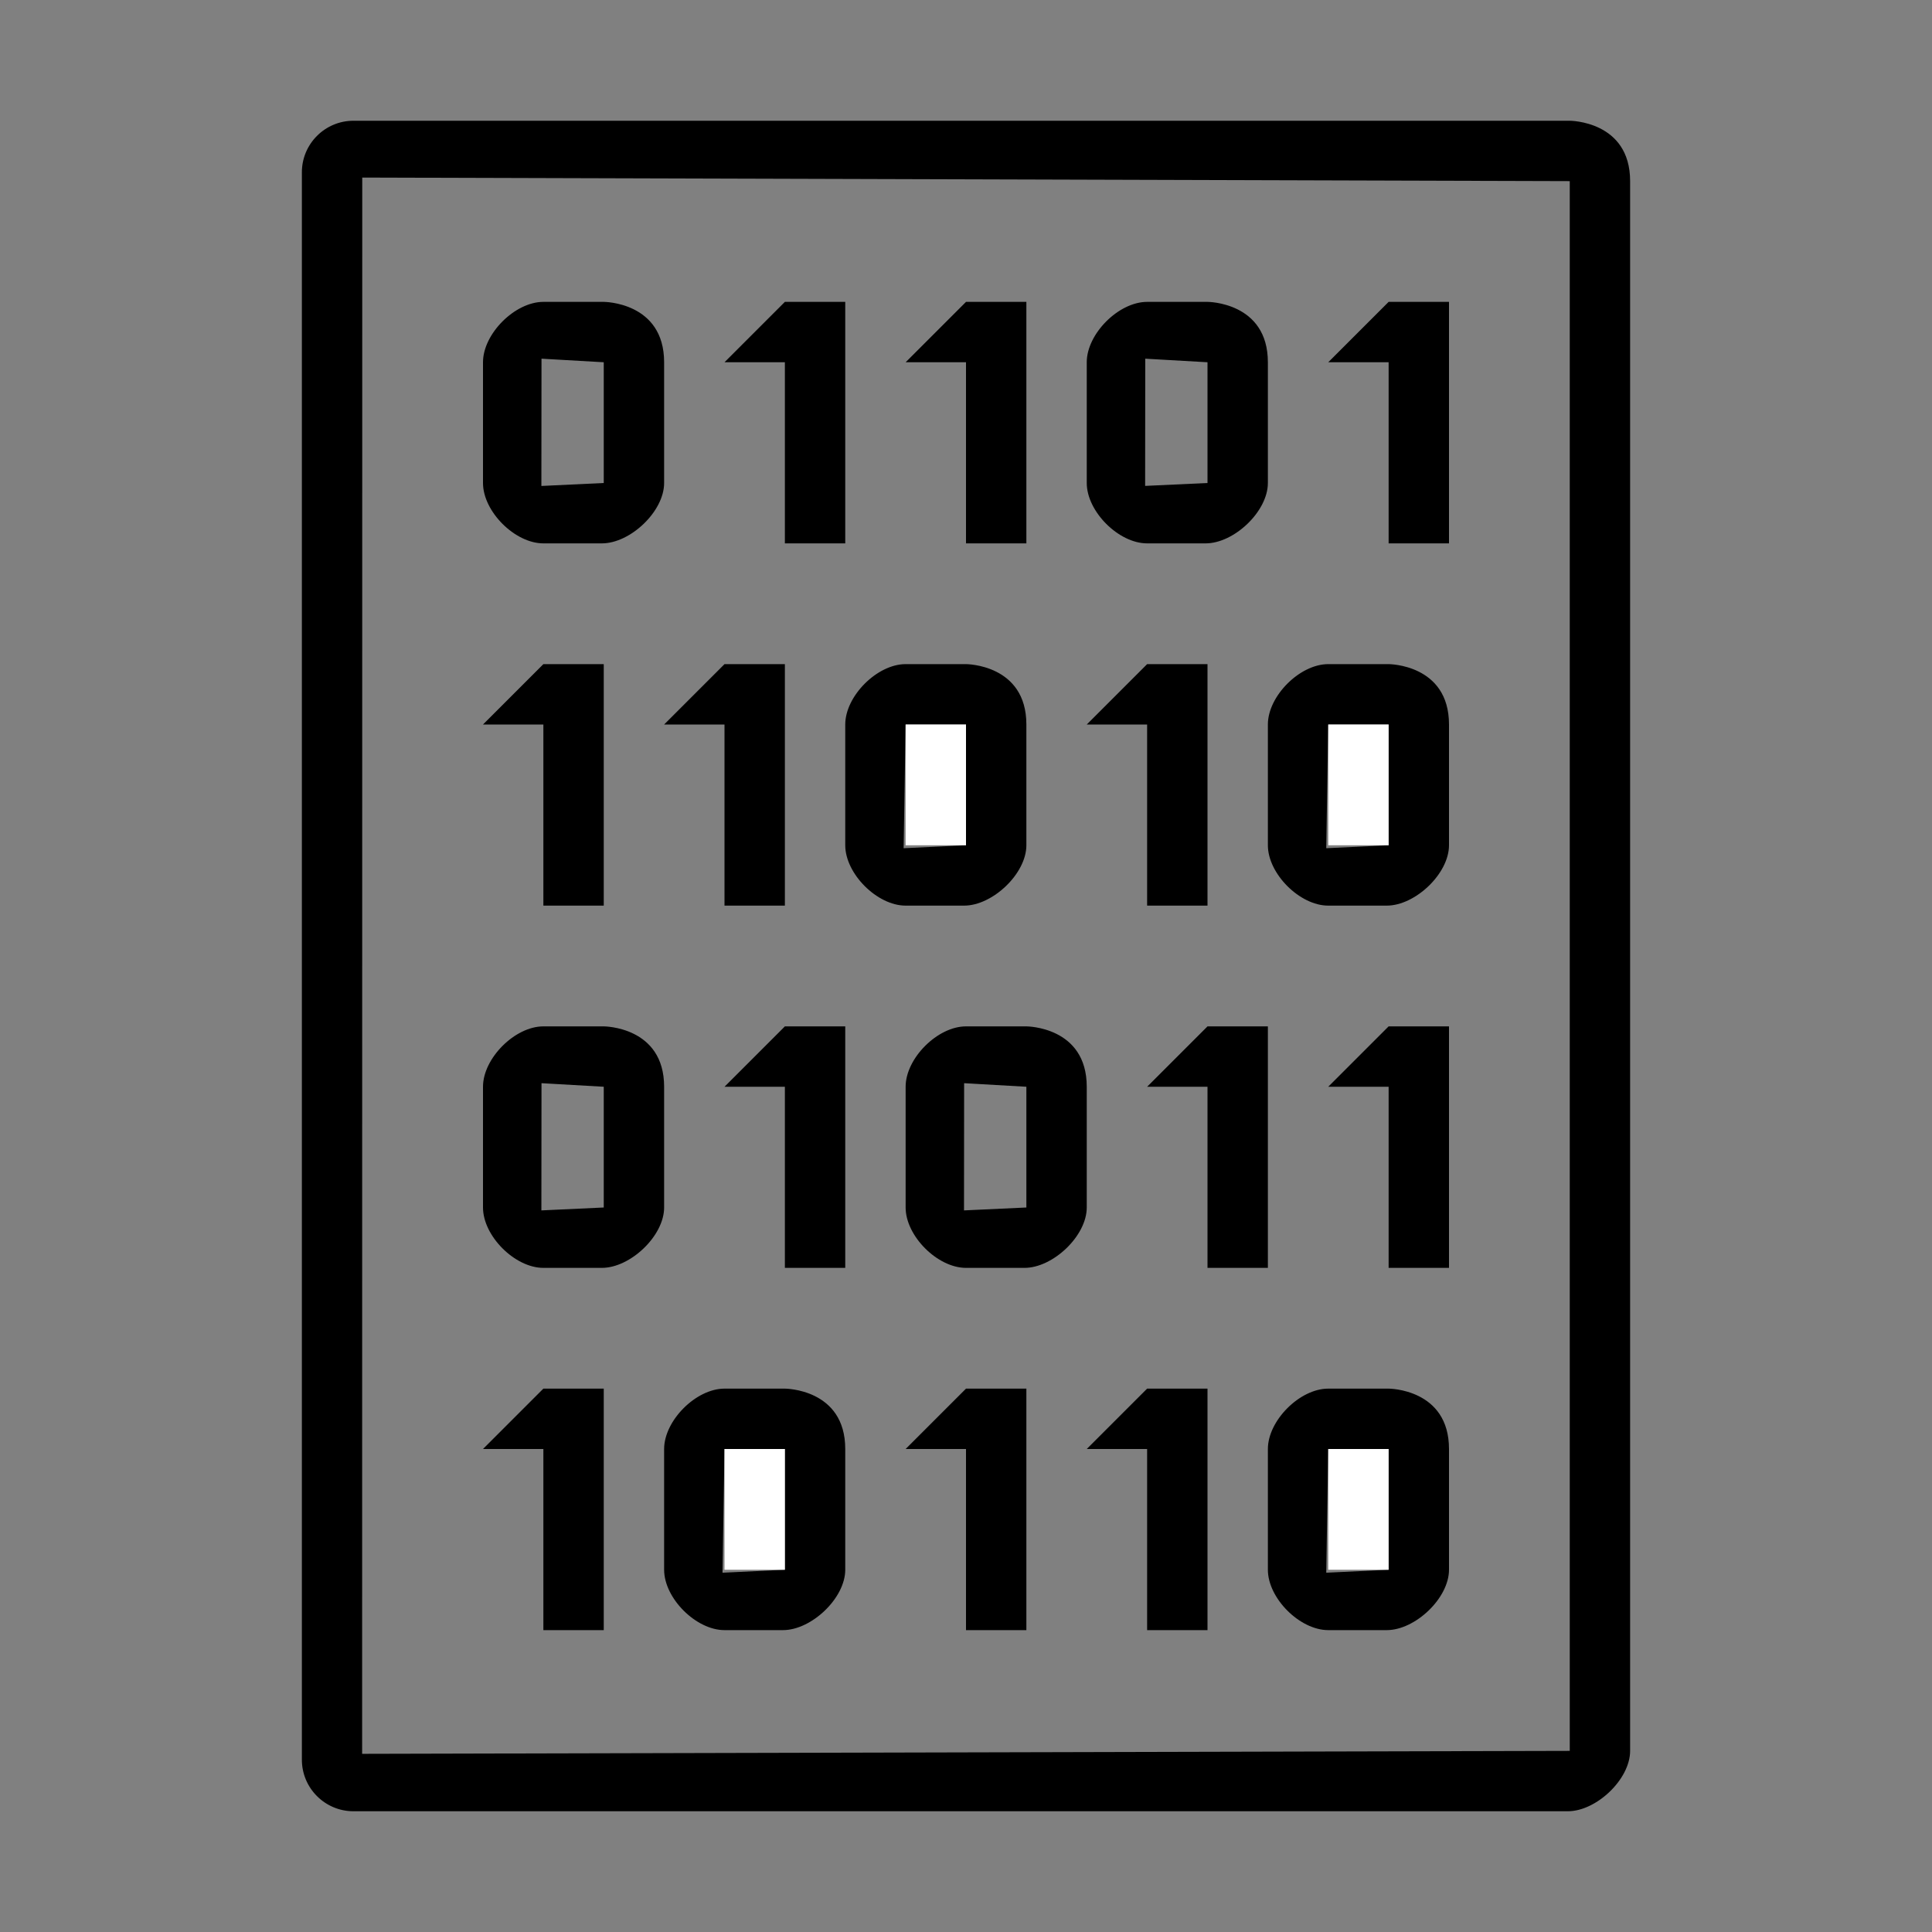 <?xml version="1.0" encoding="utf-8"?>
<!--
  Copyright 2015-2017 Hippo B.V. (http://www.onehippo.com)

  Licensed under the Apache License, Version 2.0 (the "License");
  you may not use this file except in compliance with the License.
  You may obtain a copy of the License at

   http://www.apache.org/licenses/LICENSE-2.0

  Unless required by applicable law or agreed to in writing, software
  distributed under the License is distributed on an "AS IS" BASIS,
  WITHOUT WARRANTIES OR CONDITIONS OF ANY KIND, either express or implied.
  See the License for the specific language governing permissions and
  limitations under the License.
-->

<!DOCTYPE svg PUBLIC "-//W3C//DTD SVG 1.1//EN" "http://www.w3.org/Graphics/SVG/1.1/DTD/svg11.dtd">
<svg version="1.1" id="Layer_1" xmlns="http://www.w3.org/2000/svg" xmlns:xlink="http://www.w3.org/1999/xlink" x="0px" y="0px"
	 width="32px" height="32px" viewBox="0 0 32 32" enable-background="new 0 0 32 32" xml:space="preserve">
<rect x="0" y="0" width="32" height="32" fill="#808080" stroke="none"/>
<g>
	<path fill="currentColor" d="M11,6c0,1,0,2,0,2c0,0.472-0.561,1-1.031,1H9C8.528,9,8,8.472,8,8V6c0-0.471,0.528-1,1-1h1C10,5,11,5,11,6z
		 M10,6L8.969,5.941L8.967,8.049L10,8V6z"/>
</g>
<g>
	<path fill="currentColor" d="M17,12c0,1,0,2,0,2c0,0.472-0.561,1-1.031,1H15c-0.472,0-1-0.528-1-1v-2c0-0.471,0.528-1,1-1h1
		C16,11,17,11,17,12z M16,12h-1l-0.033,2.049L16,14V12z"/>
</g>
<polygon fill="currentColor" points="13,15 12,15 12,12 11,12 12,11 13,11 "/>
<polygon fill="currentColor" points="10,15 9,15 9,12 8,12 9,11 10,11 "/>
<polygon fill="currentColor" points="20,15 19,15 19,12 18,12 19,11 20,11 "/>
<polygon fill="currentColor" points="24,9 23,9 23,6 22,6 23,5 24,5 "/>
<polygon fill="currentColor" points="21,21 20,21 20,18 19,18 20,17 21,17 "/>
<polygon fill="currentColor" points="20,27 19,27 19,24 18,24 19,23 20,23 "/>
<polygon fill="currentColor" points="24,21 23,21 23,18 22,18 23,17 24,17 "/>
<polygon fill="currentColor" points="14,9 13,9 13,6 12,6 13,5 14,5 "/>
<polygon fill="currentColor" points="17,9 16,9 16,6 15,6 16,5 17,5 "/>
<rect x="15" y="12" fill="#FFFFFF" width="1" height="2"/>
<g>
	<path fill="currentColor" d="M24,12c0,1,0,2,0,2c0,0.472-0.561,1-1.031,1H22c-0.472,0-1-0.528-1-1v-2c0-0.471,0.528-1,1-1h1
		C23,11,24,11,24,12z M23,12h-1l-0.033,2.049L23,14V12z"/>
</g>
<rect x="22" y="12" fill="#FFFFFF" width="1" height="2"/>
<g>
	<path fill="currentColor" d="M11,18c0,1,0,2,0,2c0,0.472-0.561,1-1.031,1H9c-0.472,0-1-0.528-1-1v-2c0-0.471,0.528-1,1-1h1
		C10,17,11,17,11,18z M10,18l-1.031-0.059l-0.002,2.107L10,20V18z"/>
</g>
<g>
	<path fill="currentColor" d="M18,18c0,1,0,2,0,2c0,0.472-0.561,1-1.031,1H16c-0.472,0-1-0.528-1-1v-2c0-0.471,0.528-1,1-1h1
		C17,17,18,17,18,18z M17,18l-1.031-0.059l-0.002,2.107L17,20V18z"/>
</g>
<g>
	<path fill="currentColor" d="M21,6c0,1,0,2,0,2c0,0.472-0.561,1-1.031,1H19c-0.472,0-1-0.528-1-1V6c0-0.471,0.528-1,1-1h1
		C20,5,21,5,21,6z M20,6l-1.031-0.059l-0.002,2.107L20,8V6z"/>
</g>
<g>
	<path fill="currentColor" d="M14,24c0,1,0,2,0,2c0,0.472-0.561,1-1.031,1H12c-0.472,0-1-0.528-1-1v-2c0-0.471,0.528-1,1-1h1
		C13,23,14,23,14,24z M13,24h-1l-0.033,2.049L13,26V24z"/>
</g>
<polygon fill="currentColor" points="10,27 9,27 9,24 8,24 9,23 10,23 "/>
<polygon fill="currentColor" points="17,27 16,27 16,24 15,24 16,23 17,23 "/>
<polygon fill="currentColor" points="14,21 13,21 13,18 12,18 13,17 14,17 "/>
<rect x="12" y="24" fill="#FFFFFF" width="1" height="2"/>
<g>
	<path fill="currentColor" d="M24,24c0,1,0,2,0,2c0,0.472-0.561,1-1.031,1H22c-0.472,0-1-0.528-1-1v-2c0-0.471,0.528-1,1-1h1
		C23,23,24,23,24,24z M23,24h-1l-0.033,2.049L23,26V24z"/>
</g>
<rect x="22" y="24" fill="#FFFFFF" width="1" height="2"/>
<g>
	<path fill="currentColor" d="M27,3c0,1,0,26,0,26c0,0.472-0.561,1-1.031,1H5.854C5.383,30,5,29.617,5,29.146V2.854
		C5,2.383,5.383,2,5.854,2H26C26,2,27,2,27,3z M26,3L6,2.941L5.998,29.049L26,29V3z"/>
</g>
</svg>
